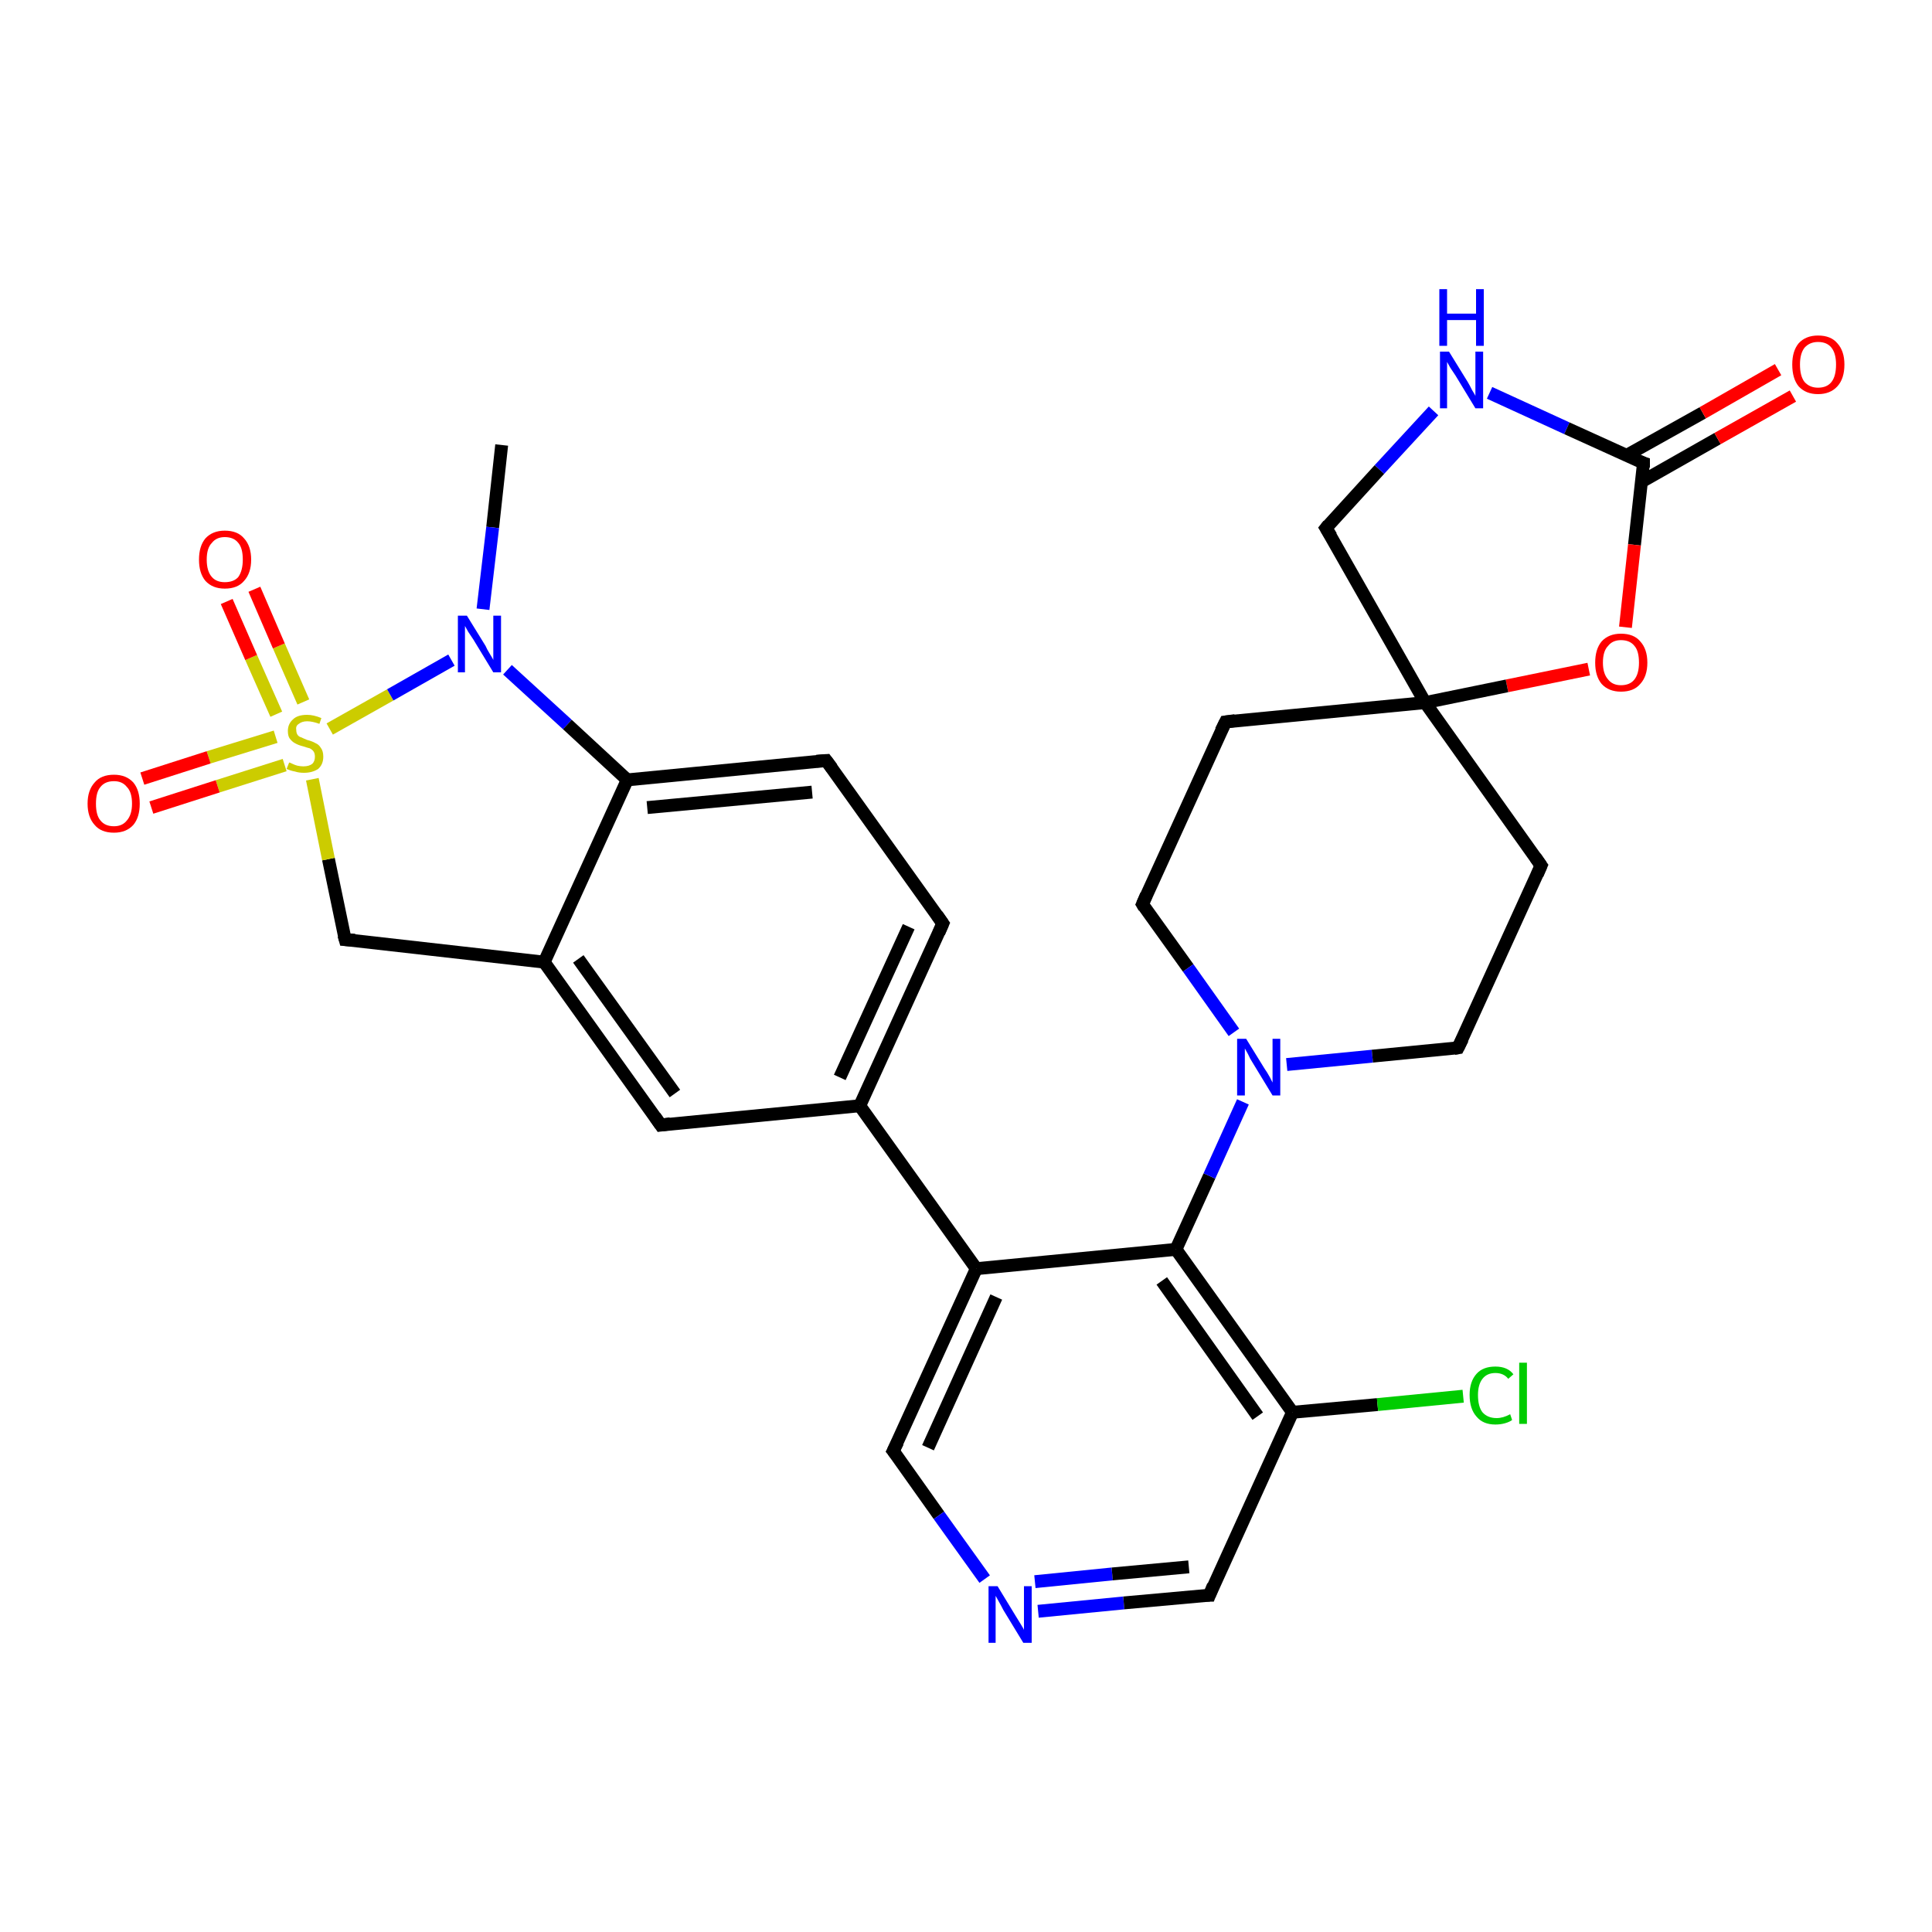 <?xml version='1.0' encoding='iso-8859-1'?>
<svg version='1.1' baseProfile='full'
              xmlns='http://www.w3.org/2000/svg'
                      xmlns:rdkit='http://www.rdkit.org/xml'
                      xmlns:xlink='http://www.w3.org/1999/xlink'
                  xml:space='preserve'
width='300px' height='300px' viewBox='0 0 300 300'>
<!-- END OF HEADER -->
<rect style='opacity:1.0;fill:#FFFFFF;stroke:none' width='300.0' height='300.0' x='0.0' y='0.0'> </rect>
<path class='bond-0 atom-0 atom-1' d='M 77.9,69.1 L 76.5,81.9' style='fill:none;fill-rule:evenodd;stroke:#000000;stroke-width:2.0px;stroke-linecap:butt;stroke-linejoin:miter;stroke-opacity:1' />
<path class='bond-0 atom-0 atom-1' d='M 76.5,81.9 L 75.0,94.6' style='fill:none;fill-rule:evenodd;stroke:#0000FF;stroke-width:2.0px;stroke-linecap:butt;stroke-linejoin:miter;stroke-opacity:1' />
<path class='bond-1 atom-1 atom-2' d='M 78.8,104.0 L 88.1,112.5' style='fill:none;fill-rule:evenodd;stroke:#0000FF;stroke-width:2.0px;stroke-linecap:butt;stroke-linejoin:miter;stroke-opacity:1' />
<path class='bond-1 atom-1 atom-2' d='M 88.1,112.5 L 97.4,121.1' style='fill:none;fill-rule:evenodd;stroke:#000000;stroke-width:2.0px;stroke-linecap:butt;stroke-linejoin:miter;stroke-opacity:1' />
<path class='bond-2 atom-2 atom-3' d='M 97.4,121.1 L 128.3,118.1' style='fill:none;fill-rule:evenodd;stroke:#000000;stroke-width:2.0px;stroke-linecap:butt;stroke-linejoin:miter;stroke-opacity:1' />
<path class='bond-2 atom-2 atom-3' d='M 100.5,125.4 L 126.1,123.0' style='fill:none;fill-rule:evenodd;stroke:#000000;stroke-width:2.0px;stroke-linecap:butt;stroke-linejoin:miter;stroke-opacity:1' />
<path class='bond-3 atom-3 atom-4' d='M 128.3,118.1 L 146.4,143.4' style='fill:none;fill-rule:evenodd;stroke:#000000;stroke-width:2.0px;stroke-linecap:butt;stroke-linejoin:miter;stroke-opacity:1' />
<path class='bond-4 atom-4 atom-5' d='M 146.4,143.4 L 133.5,171.7' style='fill:none;fill-rule:evenodd;stroke:#000000;stroke-width:2.0px;stroke-linecap:butt;stroke-linejoin:miter;stroke-opacity:1' />
<path class='bond-4 atom-4 atom-5' d='M 141.1,143.9 L 130.4,167.3' style='fill:none;fill-rule:evenodd;stroke:#000000;stroke-width:2.0px;stroke-linecap:butt;stroke-linejoin:miter;stroke-opacity:1' />
<path class='bond-5 atom-5 atom-6' d='M 133.5,171.7 L 102.6,174.7' style='fill:none;fill-rule:evenodd;stroke:#000000;stroke-width:2.0px;stroke-linecap:butt;stroke-linejoin:miter;stroke-opacity:1' />
<path class='bond-6 atom-6 atom-7' d='M 102.6,174.7 L 84.5,149.4' style='fill:none;fill-rule:evenodd;stroke:#000000;stroke-width:2.0px;stroke-linecap:butt;stroke-linejoin:miter;stroke-opacity:1' />
<path class='bond-6 atom-6 atom-7' d='M 104.8,169.8 L 89.8,148.9' style='fill:none;fill-rule:evenodd;stroke:#000000;stroke-width:2.0px;stroke-linecap:butt;stroke-linejoin:miter;stroke-opacity:1' />
<path class='bond-7 atom-7 atom-8' d='M 84.5,149.4 L 53.6,145.9' style='fill:none;fill-rule:evenodd;stroke:#000000;stroke-width:2.0px;stroke-linecap:butt;stroke-linejoin:miter;stroke-opacity:1' />
<path class='bond-8 atom-8 atom-9' d='M 53.6,145.9 L 51.0,133.4' style='fill:none;fill-rule:evenodd;stroke:#000000;stroke-width:2.0px;stroke-linecap:butt;stroke-linejoin:miter;stroke-opacity:1' />
<path class='bond-8 atom-8 atom-9' d='M 51.0,133.4 L 48.5,121.0' style='fill:none;fill-rule:evenodd;stroke:#CCCC00;stroke-width:2.0px;stroke-linecap:butt;stroke-linejoin:miter;stroke-opacity:1' />
<path class='bond-9 atom-9 atom-10' d='M 47.1,109.0 L 43.3,100.3' style='fill:none;fill-rule:evenodd;stroke:#CCCC00;stroke-width:2.0px;stroke-linecap:butt;stroke-linejoin:miter;stroke-opacity:1' />
<path class='bond-9 atom-9 atom-10' d='M 43.3,100.3 L 39.5,91.5' style='fill:none;fill-rule:evenodd;stroke:#FF0000;stroke-width:2.0px;stroke-linecap:butt;stroke-linejoin:miter;stroke-opacity:1' />
<path class='bond-9 atom-9 atom-10' d='M 42.9,110.9 L 39.0,102.1' style='fill:none;fill-rule:evenodd;stroke:#CCCC00;stroke-width:2.0px;stroke-linecap:butt;stroke-linejoin:miter;stroke-opacity:1' />
<path class='bond-9 atom-9 atom-10' d='M 39.0,102.1 L 35.2,93.4' style='fill:none;fill-rule:evenodd;stroke:#FF0000;stroke-width:2.0px;stroke-linecap:butt;stroke-linejoin:miter;stroke-opacity:1' />
<path class='bond-10 atom-9 atom-11' d='M 42.8,114.4 L 32.4,117.6' style='fill:none;fill-rule:evenodd;stroke:#CCCC00;stroke-width:2.0px;stroke-linecap:butt;stroke-linejoin:miter;stroke-opacity:1' />
<path class='bond-10 atom-9 atom-11' d='M 32.4,117.6 L 22.1,120.9' style='fill:none;fill-rule:evenodd;stroke:#FF0000;stroke-width:2.0px;stroke-linecap:butt;stroke-linejoin:miter;stroke-opacity:1' />
<path class='bond-10 atom-9 atom-11' d='M 44.2,118.8 L 33.8,122.1' style='fill:none;fill-rule:evenodd;stroke:#CCCC00;stroke-width:2.0px;stroke-linecap:butt;stroke-linejoin:miter;stroke-opacity:1' />
<path class='bond-10 atom-9 atom-11' d='M 33.8,122.1 L 23.5,125.4' style='fill:none;fill-rule:evenodd;stroke:#FF0000;stroke-width:2.0px;stroke-linecap:butt;stroke-linejoin:miter;stroke-opacity:1' />
<path class='bond-11 atom-5 atom-12' d='M 133.5,171.7 L 151.6,197.0' style='fill:none;fill-rule:evenodd;stroke:#000000;stroke-width:2.0px;stroke-linecap:butt;stroke-linejoin:miter;stroke-opacity:1' />
<path class='bond-12 atom-12 atom-13' d='M 151.6,197.0 L 138.7,225.3' style='fill:none;fill-rule:evenodd;stroke:#000000;stroke-width:2.0px;stroke-linecap:butt;stroke-linejoin:miter;stroke-opacity:1' />
<path class='bond-12 atom-12 atom-13' d='M 154.7,201.4 L 144.1,224.8' style='fill:none;fill-rule:evenodd;stroke:#000000;stroke-width:2.0px;stroke-linecap:butt;stroke-linejoin:miter;stroke-opacity:1' />
<path class='bond-13 atom-13 atom-14' d='M 138.7,225.3 L 145.8,235.3' style='fill:none;fill-rule:evenodd;stroke:#000000;stroke-width:2.0px;stroke-linecap:butt;stroke-linejoin:miter;stroke-opacity:1' />
<path class='bond-13 atom-13 atom-14' d='M 145.8,235.3 L 152.9,245.2' style='fill:none;fill-rule:evenodd;stroke:#0000FF;stroke-width:2.0px;stroke-linecap:butt;stroke-linejoin:miter;stroke-opacity:1' />
<path class='bond-14 atom-14 atom-15' d='M 161.2,250.2 L 174.5,248.9' style='fill:none;fill-rule:evenodd;stroke:#0000FF;stroke-width:2.0px;stroke-linecap:butt;stroke-linejoin:miter;stroke-opacity:1' />
<path class='bond-14 atom-14 atom-15' d='M 174.5,248.9 L 187.8,247.7' style='fill:none;fill-rule:evenodd;stroke:#000000;stroke-width:2.0px;stroke-linecap:butt;stroke-linejoin:miter;stroke-opacity:1' />
<path class='bond-14 atom-14 atom-15' d='M 160.7,245.6 L 172.7,244.4' style='fill:none;fill-rule:evenodd;stroke:#0000FF;stroke-width:2.0px;stroke-linecap:butt;stroke-linejoin:miter;stroke-opacity:1' />
<path class='bond-14 atom-14 atom-15' d='M 172.7,244.4 L 184.6,243.3' style='fill:none;fill-rule:evenodd;stroke:#000000;stroke-width:2.0px;stroke-linecap:butt;stroke-linejoin:miter;stroke-opacity:1' />
<path class='bond-15 atom-15 atom-16' d='M 187.8,247.7 L 200.7,219.3' style='fill:none;fill-rule:evenodd;stroke:#000000;stroke-width:2.0px;stroke-linecap:butt;stroke-linejoin:miter;stroke-opacity:1' />
<path class='bond-16 atom-16 atom-17' d='M 200.7,219.3 L 213.9,218.1' style='fill:none;fill-rule:evenodd;stroke:#000000;stroke-width:2.0px;stroke-linecap:butt;stroke-linejoin:miter;stroke-opacity:1' />
<path class='bond-16 atom-16 atom-17' d='M 213.9,218.1 L 227.2,216.8' style='fill:none;fill-rule:evenodd;stroke:#00CC00;stroke-width:2.0px;stroke-linecap:butt;stroke-linejoin:miter;stroke-opacity:1' />
<path class='bond-17 atom-16 atom-18' d='M 200.7,219.3 L 182.6,194.0' style='fill:none;fill-rule:evenodd;stroke:#000000;stroke-width:2.0px;stroke-linecap:butt;stroke-linejoin:miter;stroke-opacity:1' />
<path class='bond-17 atom-16 atom-18' d='M 195.3,219.9 L 180.4,198.9' style='fill:none;fill-rule:evenodd;stroke:#000000;stroke-width:2.0px;stroke-linecap:butt;stroke-linejoin:miter;stroke-opacity:1' />
<path class='bond-18 atom-18 atom-19' d='M 182.6,194.0 L 187.8,182.6' style='fill:none;fill-rule:evenodd;stroke:#000000;stroke-width:2.0px;stroke-linecap:butt;stroke-linejoin:miter;stroke-opacity:1' />
<path class='bond-18 atom-18 atom-19' d='M 187.8,182.6 L 193.0,171.1' style='fill:none;fill-rule:evenodd;stroke:#0000FF;stroke-width:2.0px;stroke-linecap:butt;stroke-linejoin:miter;stroke-opacity:1' />
<path class='bond-19 atom-19 atom-20' d='M 199.8,165.3 L 213.1,164.0' style='fill:none;fill-rule:evenodd;stroke:#0000FF;stroke-width:2.0px;stroke-linecap:butt;stroke-linejoin:miter;stroke-opacity:1' />
<path class='bond-19 atom-19 atom-20' d='M 213.1,164.0 L 226.4,162.7' style='fill:none;fill-rule:evenodd;stroke:#000000;stroke-width:2.0px;stroke-linecap:butt;stroke-linejoin:miter;stroke-opacity:1' />
<path class='bond-20 atom-20 atom-21' d='M 226.4,162.7 L 239.3,134.4' style='fill:none;fill-rule:evenodd;stroke:#000000;stroke-width:2.0px;stroke-linecap:butt;stroke-linejoin:miter;stroke-opacity:1' />
<path class='bond-21 atom-21 atom-22' d='M 239.3,134.4 L 221.3,109.1' style='fill:none;fill-rule:evenodd;stroke:#000000;stroke-width:2.0px;stroke-linecap:butt;stroke-linejoin:miter;stroke-opacity:1' />
<path class='bond-22 atom-22 atom-23' d='M 221.3,109.1 L 190.3,112.1' style='fill:none;fill-rule:evenodd;stroke:#000000;stroke-width:2.0px;stroke-linecap:butt;stroke-linejoin:miter;stroke-opacity:1' />
<path class='bond-23 atom-23 atom-24' d='M 190.3,112.1 L 177.4,140.4' style='fill:none;fill-rule:evenodd;stroke:#000000;stroke-width:2.0px;stroke-linecap:butt;stroke-linejoin:miter;stroke-opacity:1' />
<path class='bond-24 atom-22 atom-25' d='M 221.3,109.1 L 205.9,82.0' style='fill:none;fill-rule:evenodd;stroke:#000000;stroke-width:2.0px;stroke-linecap:butt;stroke-linejoin:miter;stroke-opacity:1' />
<path class='bond-25 atom-25 atom-26' d='M 205.9,82.0 L 214.2,72.9' style='fill:none;fill-rule:evenodd;stroke:#000000;stroke-width:2.0px;stroke-linecap:butt;stroke-linejoin:miter;stroke-opacity:1' />
<path class='bond-25 atom-25 atom-26' d='M 214.2,72.9 L 222.6,63.8' style='fill:none;fill-rule:evenodd;stroke:#0000FF;stroke-width:2.0px;stroke-linecap:butt;stroke-linejoin:miter;stroke-opacity:1' />
<path class='bond-26 atom-26 atom-27' d='M 231.3,61.0 L 243.3,66.5' style='fill:none;fill-rule:evenodd;stroke:#0000FF;stroke-width:2.0px;stroke-linecap:butt;stroke-linejoin:miter;stroke-opacity:1' />
<path class='bond-26 atom-26 atom-27' d='M 243.3,66.5 L 255.2,71.9' style='fill:none;fill-rule:evenodd;stroke:#000000;stroke-width:2.0px;stroke-linecap:butt;stroke-linejoin:miter;stroke-opacity:1' />
<path class='bond-27 atom-27 atom-28' d='M 254.9,74.8 L 266.7,68.1' style='fill:none;fill-rule:evenodd;stroke:#000000;stroke-width:2.0px;stroke-linecap:butt;stroke-linejoin:miter;stroke-opacity:1' />
<path class='bond-27 atom-27 atom-28' d='M 266.7,68.1 L 278.4,61.5' style='fill:none;fill-rule:evenodd;stroke:#FF0000;stroke-width:2.0px;stroke-linecap:butt;stroke-linejoin:miter;stroke-opacity:1' />
<path class='bond-27 atom-27 atom-28' d='M 252.6,70.7 L 264.4,64.1' style='fill:none;fill-rule:evenodd;stroke:#000000;stroke-width:2.0px;stroke-linecap:butt;stroke-linejoin:miter;stroke-opacity:1' />
<path class='bond-27 atom-27 atom-28' d='M 264.4,64.1 L 276.1,57.4' style='fill:none;fill-rule:evenodd;stroke:#FF0000;stroke-width:2.0px;stroke-linecap:butt;stroke-linejoin:miter;stroke-opacity:1' />
<path class='bond-28 atom-27 atom-29' d='M 255.2,71.9 L 253.8,84.6' style='fill:none;fill-rule:evenodd;stroke:#000000;stroke-width:2.0px;stroke-linecap:butt;stroke-linejoin:miter;stroke-opacity:1' />
<path class='bond-28 atom-27 atom-29' d='M 253.8,84.6 L 252.4,97.4' style='fill:none;fill-rule:evenodd;stroke:#FF0000;stroke-width:2.0px;stroke-linecap:butt;stroke-linejoin:miter;stroke-opacity:1' />
<path class='bond-29 atom-9 atom-1' d='M 51.2,113.2 L 60.6,107.9' style='fill:none;fill-rule:evenodd;stroke:#CCCC00;stroke-width:2.0px;stroke-linecap:butt;stroke-linejoin:miter;stroke-opacity:1' />
<path class='bond-29 atom-9 atom-1' d='M 60.6,107.9 L 70.1,102.5' style='fill:none;fill-rule:evenodd;stroke:#0000FF;stroke-width:2.0px;stroke-linecap:butt;stroke-linejoin:miter;stroke-opacity:1' />
<path class='bond-30 atom-7 atom-2' d='M 84.5,149.4 L 97.4,121.1' style='fill:none;fill-rule:evenodd;stroke:#000000;stroke-width:2.0px;stroke-linecap:butt;stroke-linejoin:miter;stroke-opacity:1' />
<path class='bond-31 atom-18 atom-12' d='M 182.6,194.0 L 151.6,197.0' style='fill:none;fill-rule:evenodd;stroke:#000000;stroke-width:2.0px;stroke-linecap:butt;stroke-linejoin:miter;stroke-opacity:1' />
<path class='bond-32 atom-24 atom-19' d='M 177.4,140.4 L 184.5,150.3' style='fill:none;fill-rule:evenodd;stroke:#000000;stroke-width:2.0px;stroke-linecap:butt;stroke-linejoin:miter;stroke-opacity:1' />
<path class='bond-32 atom-24 atom-19' d='M 184.5,150.3 L 191.6,160.3' style='fill:none;fill-rule:evenodd;stroke:#0000FF;stroke-width:2.0px;stroke-linecap:butt;stroke-linejoin:miter;stroke-opacity:1' />
<path class='bond-33 atom-29 atom-22' d='M 246.7,103.9 L 234.0,106.5' style='fill:none;fill-rule:evenodd;stroke:#FF0000;stroke-width:2.0px;stroke-linecap:butt;stroke-linejoin:miter;stroke-opacity:1' />
<path class='bond-33 atom-29 atom-22' d='M 234.0,106.5 L 221.3,109.1' style='fill:none;fill-rule:evenodd;stroke:#000000;stroke-width:2.0px;stroke-linecap:butt;stroke-linejoin:miter;stroke-opacity:1' />
<path d='M 126.8,118.2 L 128.3,118.1 L 129.2,119.3' style='fill:none;stroke:#000000;stroke-width:2.0px;stroke-linecap:butt;stroke-linejoin:miter;stroke-opacity:1;' />
<path d='M 145.5,142.1 L 146.4,143.4 L 145.8,144.8' style='fill:none;stroke:#000000;stroke-width:2.0px;stroke-linecap:butt;stroke-linejoin:miter;stroke-opacity:1;' />
<path d='M 104.1,174.5 L 102.6,174.7 L 101.7,173.4' style='fill:none;stroke:#000000;stroke-width:2.0px;stroke-linecap:butt;stroke-linejoin:miter;stroke-opacity:1;' />
<path d='M 55.1,146.0 L 53.6,145.9 L 53.4,145.2' style='fill:none;stroke:#000000;stroke-width:2.0px;stroke-linecap:butt;stroke-linejoin:miter;stroke-opacity:1;' />
<path d='M 139.4,223.9 L 138.7,225.3 L 139.1,225.8' style='fill:none;stroke:#000000;stroke-width:2.0px;stroke-linecap:butt;stroke-linejoin:miter;stroke-opacity:1;' />
<path d='M 187.1,247.7 L 187.8,247.7 L 188.4,246.2' style='fill:none;stroke:#000000;stroke-width:2.0px;stroke-linecap:butt;stroke-linejoin:miter;stroke-opacity:1;' />
<path d='M 225.8,162.8 L 226.4,162.7 L 227.1,161.3' style='fill:none;stroke:#000000;stroke-width:2.0px;stroke-linecap:butt;stroke-linejoin:miter;stroke-opacity:1;' />
<path d='M 238.7,135.8 L 239.3,134.4 L 238.4,133.1' style='fill:none;stroke:#000000;stroke-width:2.0px;stroke-linecap:butt;stroke-linejoin:miter;stroke-opacity:1;' />
<path d='M 191.8,111.9 L 190.3,112.1 L 189.6,113.5' style='fill:none;stroke:#000000;stroke-width:2.0px;stroke-linecap:butt;stroke-linejoin:miter;stroke-opacity:1;' />
<path d='M 178.0,139.0 L 177.4,140.4 L 177.7,140.9' style='fill:none;stroke:#000000;stroke-width:2.0px;stroke-linecap:butt;stroke-linejoin:miter;stroke-opacity:1;' />
<path d='M 206.7,83.3 L 205.9,82.0 L 206.3,81.5' style='fill:none;stroke:#000000;stroke-width:2.0px;stroke-linecap:butt;stroke-linejoin:miter;stroke-opacity:1;' />
<path d='M 254.6,71.7 L 255.2,71.9 L 255.2,72.6' style='fill:none;stroke:#000000;stroke-width:2.0px;stroke-linecap:butt;stroke-linejoin:miter;stroke-opacity:1;' />
<path class='atom-1' d='M 72.5 95.6
L 75.4 100.3
Q 75.6 100.8, 76.1 101.6
Q 76.6 102.4, 76.6 102.5
L 76.6 95.6
L 77.8 95.6
L 77.8 104.4
L 76.6 104.4
L 73.5 99.3
Q 73.1 98.7, 72.7 98.1
Q 72.3 97.4, 72.2 97.2
L 72.2 104.4
L 71.1 104.4
L 71.1 95.6
L 72.5 95.6
' fill='#0000FF'/>
<path class='atom-9' d='M 44.9 118.4
Q 45.0 118.4, 45.4 118.6
Q 45.8 118.8, 46.2 118.9
Q 46.7 119.0, 47.1 119.0
Q 48.0 119.0, 48.5 118.6
Q 48.9 118.2, 48.9 117.5
Q 48.9 117.0, 48.7 116.7
Q 48.5 116.4, 48.1 116.2
Q 47.7 116.1, 47.1 115.9
Q 46.3 115.7, 45.8 115.4
Q 45.4 115.2, 45.0 114.7
Q 44.7 114.3, 44.7 113.5
Q 44.7 112.4, 45.5 111.7
Q 46.2 111.0, 47.7 111.0
Q 48.7 111.0, 49.9 111.5
L 49.6 112.4
Q 48.5 112.0, 47.7 112.0
Q 46.9 112.0, 46.4 112.4
Q 45.9 112.7, 46.0 113.3
Q 46.0 113.8, 46.2 114.1
Q 46.4 114.4, 46.8 114.5
Q 47.2 114.7, 47.7 114.9
Q 48.5 115.1, 49.0 115.4
Q 49.5 115.6, 49.8 116.1
Q 50.2 116.6, 50.2 117.5
Q 50.2 118.7, 49.4 119.4
Q 48.5 120.0, 47.2 120.0
Q 46.4 120.0, 45.8 119.8
Q 45.2 119.7, 44.5 119.4
L 44.9 118.4
' fill='#CCCC00'/>
<path class='atom-10' d='M 30.9 86.9
Q 30.9 84.8, 31.9 83.6
Q 33.0 82.4, 34.9 82.4
Q 36.9 82.4, 37.9 83.6
Q 39.0 84.8, 39.0 86.9
Q 39.0 89.0, 37.9 90.2
Q 36.9 91.4, 34.9 91.4
Q 33.0 91.4, 31.9 90.2
Q 30.9 89.0, 30.9 86.9
M 34.9 90.4
Q 36.3 90.4, 37.0 89.6
Q 37.7 88.6, 37.7 86.9
Q 37.7 85.1, 37.0 84.3
Q 36.3 83.4, 34.9 83.4
Q 33.6 83.4, 32.9 84.3
Q 32.1 85.1, 32.1 86.9
Q 32.1 88.7, 32.9 89.6
Q 33.6 90.4, 34.9 90.4
' fill='#FF0000'/>
<path class='atom-11' d='M 13.6 124.8
Q 13.6 122.7, 14.7 121.5
Q 15.7 120.3, 17.7 120.3
Q 19.6 120.3, 20.7 121.5
Q 21.7 122.7, 21.7 124.8
Q 21.7 126.9, 20.7 128.1
Q 19.6 129.3, 17.7 129.3
Q 15.7 129.3, 14.7 128.1
Q 13.6 126.9, 13.6 124.8
M 17.7 128.3
Q 19.0 128.3, 19.7 127.4
Q 20.5 126.5, 20.5 124.8
Q 20.5 123.0, 19.7 122.2
Q 19.0 121.3, 17.7 121.3
Q 16.3 121.3, 15.6 122.2
Q 14.9 123.0, 14.9 124.8
Q 14.9 126.6, 15.6 127.4
Q 16.3 128.3, 17.7 128.3
' fill='#FF0000'/>
<path class='atom-14' d='M 154.9 246.3
L 157.7 250.9
Q 158.0 251.4, 158.5 252.2
Q 159.0 253.0, 159.0 253.1
L 159.0 246.3
L 160.2 246.3
L 160.2 255.1
L 158.9 255.1
L 155.8 250.0
Q 155.5 249.4, 155.1 248.7
Q 154.7 248.0, 154.6 247.8
L 154.6 255.1
L 153.5 255.1
L 153.5 246.3
L 154.9 246.3
' fill='#0000FF'/>
<path class='atom-17' d='M 228.2 216.6
Q 228.2 214.5, 229.3 213.3
Q 230.3 212.2, 232.2 212.2
Q 234.1 212.2, 235.0 213.4
L 234.2 214.1
Q 233.5 213.2, 232.2 213.2
Q 230.9 213.2, 230.2 214.1
Q 229.5 215.0, 229.5 216.6
Q 229.5 218.4, 230.2 219.3
Q 231.0 220.2, 232.4 220.2
Q 233.4 220.2, 234.5 219.6
L 234.8 220.5
Q 234.4 220.8, 233.7 221.0
Q 233.0 221.2, 232.2 221.2
Q 230.3 221.2, 229.3 220.0
Q 228.2 218.8, 228.2 216.6
' fill='#00CC00'/>
<path class='atom-17' d='M 235.9 211.6
L 237.1 211.6
L 237.1 221.1
L 235.9 221.1
L 235.9 211.6
' fill='#00CC00'/>
<path class='atom-19' d='M 193.5 161.3
L 196.4 166.0
Q 196.7 166.4, 197.2 167.3
Q 197.6 168.1, 197.6 168.1
L 197.6 161.3
L 198.8 161.3
L 198.8 170.1
L 197.6 170.1
L 194.5 165.0
Q 194.1 164.4, 193.8 163.7
Q 193.4 163.0, 193.3 162.8
L 193.3 170.1
L 192.1 170.1
L 192.1 161.3
L 193.5 161.3
' fill='#0000FF'/>
<path class='atom-26' d='M 225.0 54.6
L 227.9 59.3
Q 228.2 59.8, 228.6 60.6
Q 229.1 61.4, 229.1 61.5
L 229.1 54.6
L 230.3 54.6
L 230.3 63.4
L 229.1 63.4
L 226.0 58.3
Q 225.6 57.7, 225.2 57.1
Q 224.8 56.4, 224.7 56.2
L 224.7 63.4
L 223.6 63.4
L 223.6 54.6
L 225.0 54.6
' fill='#0000FF'/>
<path class='atom-26' d='M 223.5 44.9
L 224.7 44.9
L 224.7 48.7
L 229.2 48.7
L 229.2 44.9
L 230.4 44.9
L 230.4 53.7
L 229.2 53.7
L 229.2 49.7
L 224.7 49.7
L 224.7 53.7
L 223.5 53.7
L 223.5 44.9
' fill='#0000FF'/>
<path class='atom-28' d='M 278.3 56.6
Q 278.3 54.5, 279.3 53.3
Q 280.4 52.1, 282.3 52.1
Q 284.3 52.1, 285.3 53.3
Q 286.4 54.5, 286.4 56.6
Q 286.4 58.8, 285.3 60.0
Q 284.2 61.2, 282.3 61.2
Q 280.4 61.2, 279.3 60.0
Q 278.3 58.8, 278.3 56.6
M 282.3 60.2
Q 283.7 60.2, 284.4 59.3
Q 285.1 58.4, 285.1 56.6
Q 285.1 54.9, 284.4 54.0
Q 283.7 53.1, 282.3 53.1
Q 281.0 53.1, 280.2 54.0
Q 279.5 54.9, 279.5 56.6
Q 279.5 58.4, 280.2 59.3
Q 281.0 60.2, 282.3 60.2
' fill='#FF0000'/>
<path class='atom-29' d='M 247.7 102.9
Q 247.7 100.8, 248.7 99.6
Q 249.8 98.4, 251.7 98.4
Q 253.7 98.4, 254.7 99.6
Q 255.8 100.8, 255.8 102.9
Q 255.8 105.0, 254.7 106.2
Q 253.7 107.4, 251.7 107.4
Q 249.8 107.4, 248.7 106.2
Q 247.7 105.0, 247.7 102.9
M 251.7 106.4
Q 253.1 106.4, 253.8 105.5
Q 254.5 104.6, 254.5 102.9
Q 254.5 101.1, 253.8 100.3
Q 253.1 99.4, 251.7 99.4
Q 250.4 99.4, 249.7 100.3
Q 248.9 101.1, 248.9 102.9
Q 248.9 104.6, 249.7 105.5
Q 250.4 106.4, 251.7 106.4
' fill='#FF0000'/>
</svg>
